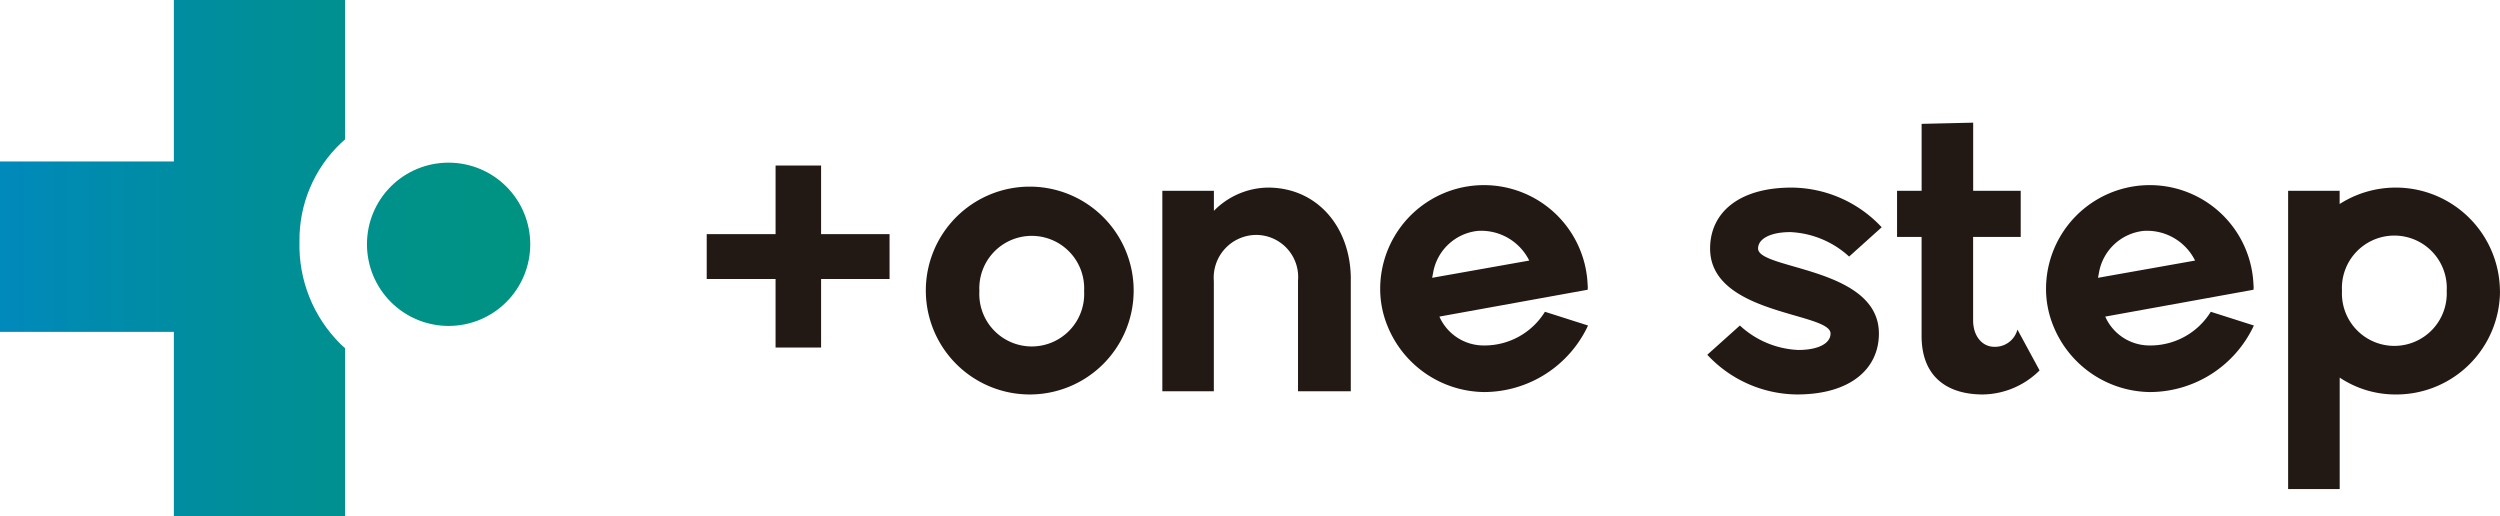<svg id="logo_sub" data-name="logo sub" xmlns="http://www.w3.org/2000/svg" xmlns:xlink="http://www.w3.org/1999/xlink" width="192.582" height="39.782" viewBox="0 0 192.582 39.782">
  <defs>
    <clipPath id="clip-path">
      <path id="パス_882" data-name="パス 882" d="M28.269,18.789a6.289,6.289,0,1,0,6.29-6.259,6.274,6.274,0,0,0-6.29,6.259M13.393,0V12.44H0V25.564H13.393V39.782H26.579V26.821c-.119-.112-.244-.213-.359-.33a10.7,10.7,0,0,1-3.151-7.879A10.283,10.283,0,0,1,26.286,11c.093-.092.195-.172.293-.26V0Z" fill="none"/>
    </clipPath>
    <linearGradient id="linear-gradient" y1="1" x2="1" y2="1" gradientUnits="objectBoundingBox">
      <stop offset="0" stop-color="#0089bb"/>
      <stop offset="0.002" stop-color="#0089bb"/>
      <stop offset="0.332" stop-color="#008da2"/>
      <stop offset="0.747" stop-color="#00918a"/>
      <stop offset="1" stop-color="#009381"/>
    </linearGradient>
  </defs>
  <path id="パス_874" data-name="パス 874" d="M110.275,31.379H105V36.66h-3.507V31.379H96.189V27.921h5.305V22.64H105v5.281h5.274Z" transform="translate(-41.749 -9.887)" fill="#221814"/>
  <g id="グループ_599" data-name="グループ 599" transform="translate(71.319 9.449)">
    <g id="グループ_602" data-name="グループ 602">
      <path id="パス_875" data-name="パス 875" d="M126.012,33.623a8.005,8.005,0,1,1,8,7.968,8.006,8.006,0,0,1-8-7.968m12.193,0a4.039,4.039,0,1,0-8.067,0,4.04,4.04,0,1,0,8.067,0" transform="translate(-126.012 -20.653)" fill="#221814"/>
      <path id="パス_876" data-name="パス 876" d="M172.717,32.727v8.616h-4.065V32.82a3.242,3.242,0,0,0-3.227-3.52,3.292,3.292,0,0,0-3.258,3.552v8.492H158.2V25.9h3.971v1.545a5.947,5.947,0,0,1,4.158-1.792c3.817,0,6.391,3.057,6.391,7.072" transform="translate(-139.981 -20.652)" fill="#221814"/>
      <path id="パス_877" data-name="パス 877" d="M203.866,36.135a8.858,8.858,0,0,1-8.006,5.126,8.131,8.131,0,0,1-7.446-5.1,7.511,7.511,0,0,1-.559-2.872,7.993,7.993,0,0,1,15.979-.309,1.7,1.7,0,0,1,0,.4l-11.418,2.068a3.729,3.729,0,0,0,3.444,2.224,5.465,5.465,0,0,0,4.686-2.595ZM191.858,32.46l7.479-1.328a4.129,4.129,0,0,0-3.972-2.285,3.908,3.908,0,0,0-3.413,3.119Z" transform="translate(-152.854 -20.509)" fill="#221814"/>
      <path id="パス_878" data-name="パス 878" d="M232.373,38.533l2.513-2.254a7.045,7.045,0,0,0,4.5,1.884c1.521,0,2.483-.495,2.483-1.267,0-1.637-9.278-1.421-9.278-6.547,0-2.748,2.2-4.694,6.268-4.694a9.568,9.568,0,0,1,6.95,3.056L243.3,30.967a7.18,7.18,0,0,0-4.531-1.884c-1.489,0-2.482.494-2.482,1.266,0,1.636,9.307,1.42,9.307,6.547,0,2.749-2.233,4.694-6.3,4.694a9.542,9.542,0,0,1-6.92-3.058" transform="translate(-172.176 -20.653)" fill="#221814"/>
      <path id="パス_879" data-name="パス 879" d="M269.18,35.859a6.313,6.313,0,0,1-4.374,1.853c-2.669,0-4.716-1.3-4.716-4.509V25.575H258.2V22.023h1.893V16.866l3.971-.092v5.249h3.662v3.552H264.06V32c0,1.267.745,2.039,1.614,2.039a1.777,1.777,0,0,0,1.8-1.328Z" transform="translate(-183.384 -16.774)" fill="#221814"/>
      <path id="パス_880" data-name="パス 880" d="M294.492,36.135a8.858,8.858,0,0,1-8.005,5.126,8.132,8.132,0,0,1-7.446-5.1,7.522,7.522,0,0,1-.559-2.872,7.993,7.993,0,0,1,15.979-.309,1.729,1.729,0,0,1,0,.4l-11.418,2.068a3.727,3.727,0,0,0,3.444,2.224,5.464,5.464,0,0,0,4.686-2.595ZM282.485,32.46l7.478-1.328a4.128,4.128,0,0,0-3.972-2.285,3.908,3.908,0,0,0-3.413,3.119Z" transform="translate(-192.189 -20.509)" fill="#221814"/>
      <path id="パス_881" data-name="パス 881" d="M327.752,33.623a7.986,7.986,0,0,1-8.005,7.968,7.73,7.73,0,0,1-4.343-1.3v8.585h-3.972V25.9H315.4v1.02a8.023,8.023,0,0,1,12.348,6.7m-4.1,0a4.04,4.04,0,1,0-8.067,0,4.038,4.038,0,1,0,8.067,0" transform="translate(-206.49 -20.653)" fill="#221814"/>
    </g>
  </g>
  <g id="グループ_601" data-name="グループ 601">
    <g id="グループ_600" data-name="グループ 600" clip-path="url(#clip-path)">
      <rect id="長方形_77" data-name="長方形 77" width="40.847" height="39.782" transform="translate(0 0)" fill="url(#linear-gradient)"/>
    </g>
  </g>
</svg>
